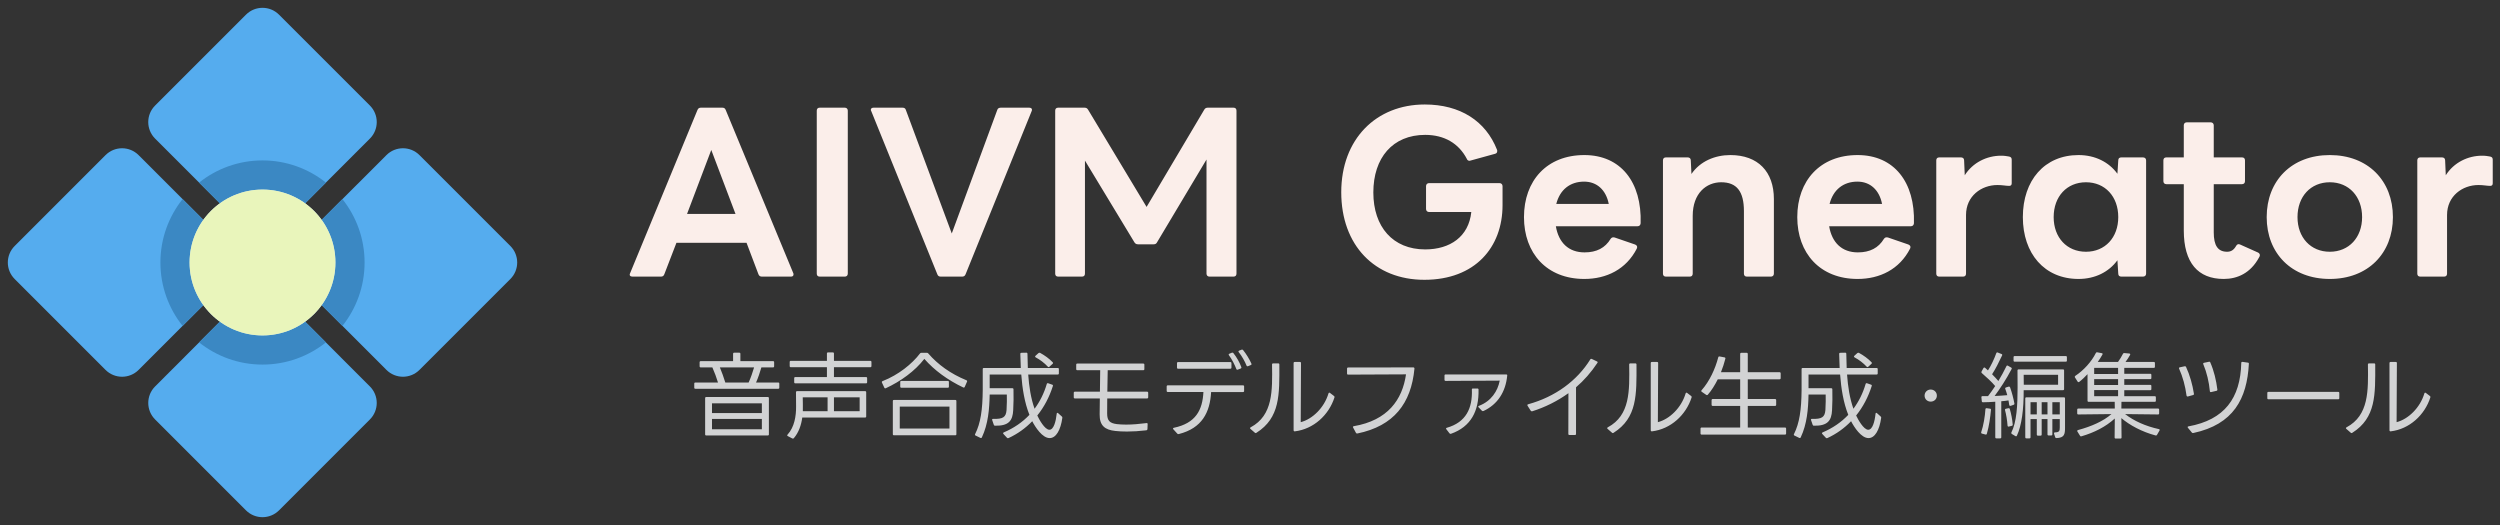 <svg width="200" height="42" viewBox="0 0 200 42" fill="none" xmlns="http://www.w3.org/2000/svg">
<rect x="0" y="0" width="200" height="42" fill="#333333" stroke="none"/>
<g clip-path="url(#clip0_290_1321)">
<path d="M19.678 18.356C20.407 19.087 21.591 19.087 22.322 18.356L29.593 11.087C30.322 10.357 30.322 9.174 29.593 8.443L22.322 1.174C21.593 0.443 20.409 0.443 19.678 1.174L12.408 8.443C11.677 9.174 11.677 10.357 12.408 11.087L19.678 18.356ZM30.914 29.591C31.643 30.322 32.828 30.322 33.558 29.591L40.829 22.322C41.558 21.591 41.558 20.409 40.829 19.678L33.558 12.409C32.829 11.678 31.645 11.678 30.914 12.409L23.644 19.678C22.913 20.409 22.913 21.591 23.644 22.322L30.914 29.591ZM29.591 30.914L22.322 23.644C21.591 22.913 20.409 22.913 19.678 23.644L12.409 30.914C11.678 31.645 11.678 32.827 12.409 33.557L19.678 40.828C20.409 41.557 21.591 41.557 22.322 40.828L29.591 33.557C30.322 32.827 30.322 31.645 29.591 30.914ZM18.356 19.679L11.087 12.409C10.357 11.678 9.174 11.678 8.443 12.409L1.174 19.679C0.443 20.41 0.443 21.591 1.174 22.322L8.443 29.593C9.174 30.322 10.357 30.322 11.087 29.593L18.356 22.322C19.087 21.591 19.087 20.41 18.356 19.679Z" fill="#55ACEE"/>
<path d="M18.356 19.679L14.607 15.928C13.499 17.323 12.833 19.082 12.833 21C12.833 22.918 13.499 24.678 14.607 26.072L18.356 22.322C19.087 21.591 19.087 20.41 18.356 19.679ZM26.073 27.393L22.322 23.642C21.593 22.915 20.409 22.915 19.678 23.642L15.927 27.393C17.322 28.5 19.082 29.167 21 29.167C22.918 29.167 24.678 28.5 26.073 27.393ZM23.644 22.322L27.395 26.073C28.5 24.678 29.167 22.918 29.167 21C29.167 19.082 28.5 17.322 27.393 15.928L23.642 19.679C22.915 20.41 22.915 21.591 23.644 22.322ZM22.322 18.356L26.073 14.607C24.678 13.499 22.918 12.833 21 12.833C19.082 12.833 17.322 13.499 15.928 14.607L19.679 18.356C20.409 19.087 21.591 19.087 22.322 18.356Z" fill="#3B88C3"/>
<path d="M21 26.833C24.222 26.833 26.833 24.222 26.833 21C26.833 17.778 24.222 15.167 21 15.167C17.778 15.167 15.167 17.778 15.167 21C15.167 24.222 17.778 26.833 21 26.833Z" fill="#BBDDF5"/>
<path d="M21 26.833C24.222 26.833 26.833 24.222 26.833 21C26.833 17.778 24.222 15.167 21 15.167C17.778 15.167 15.167 17.778 15.167 21C15.167 24.222 17.778 26.833 21 26.833Z" fill="#E9F5BB"/>
</g>
<path d="M50.595 22.129C50.425 22.129 50.323 22.027 50.408 21.857L55.797 8.801C55.848 8.665 55.95 8.614 56.069 8.614H57.786C57.922 8.614 58.007 8.665 58.058 8.801L63.464 21.857C63.481 21.891 63.481 21.925 63.481 21.959C63.481 22.061 63.413 22.129 63.277 22.129H60.948C60.829 22.129 60.727 22.078 60.676 21.942L59.724 19.426H54.114L53.145 21.942C53.094 22.078 53.009 22.129 52.873 22.129H50.595ZM54.964 17.114H58.84L56.902 11.997L54.964 17.114ZM65.579 22.129C65.426 22.129 65.341 22.044 65.341 21.891V8.852C65.341 8.699 65.426 8.614 65.579 8.614H67.585C67.721 8.614 67.823 8.699 67.823 8.852V21.891C67.823 22.044 67.721 22.129 67.585 22.129H65.579ZM75.258 22.129C75.122 22.129 75.037 22.078 74.986 21.942L69.699 8.886C69.682 8.852 69.665 8.818 69.665 8.784C69.665 8.682 69.75 8.614 69.886 8.614H72.198C72.334 8.614 72.436 8.665 72.47 8.801L76.142 18.678L79.78 8.801C79.814 8.665 79.933 8.614 80.069 8.614H82.347C82.517 8.614 82.602 8.733 82.534 8.886L77.247 21.942C77.196 22.078 77.094 22.129 76.975 22.129H75.258ZM84.654 22.129C84.501 22.129 84.416 22.044 84.416 21.891V8.852C84.416 8.699 84.501 8.614 84.654 8.614H86.763C86.898 8.614 86.984 8.665 87.052 8.784L91.727 16.553L96.334 8.784C96.401 8.665 96.487 8.614 96.623 8.614H98.68C98.832 8.614 98.918 8.699 98.918 8.852V21.891C98.918 22.044 98.832 22.129 98.68 22.129H96.758C96.623 22.129 96.52 22.044 96.52 21.891V12.762L92.559 19.392C92.508 19.494 92.424 19.545 92.287 19.545H91.046C90.91 19.545 90.826 19.494 90.757 19.392L86.796 12.847V21.891C86.796 22.044 86.712 22.129 86.558 22.129H84.654ZM113.947 22.384C109.969 22.384 107.3 19.613 107.3 15.38C107.3 11.13 110.088 8.359 113.981 8.359C116.82 8.359 118.86 9.685 119.761 11.98C119.778 12.014 119.778 12.048 119.778 12.082C119.778 12.201 119.727 12.269 119.608 12.303L117.636 12.847L117.568 12.864C117.466 12.864 117.381 12.813 117.347 12.711C116.701 11.47 115.545 10.79 114.015 10.79C111.414 10.79 109.867 12.626 109.867 15.397C109.867 18.151 111.431 19.953 114.015 19.953C116.004 19.953 117.5 18.933 117.704 16.961H114.321C114.185 16.961 114.083 16.859 114.083 16.723V14.887C114.083 14.751 114.185 14.649 114.321 14.649H119.965C120.101 14.649 120.203 14.751 120.203 14.887V16.417C120.203 19.783 118.01 22.384 113.947 22.384ZM126.746 22.316C123.737 22.316 121.918 20.259 121.918 17.369C121.918 14.462 123.737 12.405 126.746 12.405C129.67 12.405 131.353 14.581 131.251 17.862C131.234 18.015 131.149 18.1 130.996 18.1H124.468C124.689 19.409 125.488 20.191 126.763 20.191C127.732 20.191 128.412 19.834 128.854 19.103C128.939 18.984 129.041 18.967 129.177 19.001L130.809 19.562C130.962 19.63 131.013 19.732 130.945 19.885C130.095 21.551 128.514 22.316 126.746 22.316ZM128.701 16.315C128.48 15.193 127.749 14.53 126.729 14.53C125.607 14.53 124.791 15.176 124.502 16.315H128.701ZM133.275 22.129C133.122 22.129 133.037 22.044 133.037 21.891V12.83C133.037 12.677 133.122 12.592 133.275 12.592H135.009C135.145 12.592 135.264 12.66 135.264 12.83L135.315 13.918C136.012 12.898 137.202 12.405 138.426 12.405C140.636 12.405 141.911 13.731 141.911 15.924V21.891C141.911 22.044 141.809 22.129 141.673 22.129H139.752C139.599 22.129 139.514 22.044 139.514 21.891V16.893C139.514 15.312 138.936 14.581 137.695 14.581C136.522 14.581 135.417 15.448 135.417 17.267V21.891C135.417 22.044 135.332 22.129 135.179 22.129H133.275ZM148.61 22.316C145.601 22.316 143.782 20.259 143.782 17.369C143.782 14.462 145.601 12.405 148.61 12.405C151.534 12.405 153.217 14.581 153.115 17.862C153.098 18.015 153.013 18.1 152.86 18.1H146.332C146.553 19.409 147.352 20.191 148.627 20.191C149.596 20.191 150.276 19.834 150.718 19.103C150.803 18.984 150.905 18.967 151.041 19.001L152.673 19.562C152.826 19.63 152.877 19.732 152.809 19.885C151.959 21.551 150.378 22.316 148.61 22.316ZM150.565 16.315C150.344 15.193 149.613 14.53 148.593 14.53C147.471 14.53 146.655 15.176 146.366 16.315H150.565ZM155.14 22.129C154.987 22.129 154.902 22.044 154.902 21.891V12.83C154.902 12.677 154.987 12.592 155.14 12.592H156.874C157.01 12.592 157.129 12.66 157.129 12.83L157.18 14.02C157.826 13 158.948 12.456 160.087 12.456C160.359 12.456 160.546 12.49 160.733 12.524C160.886 12.558 160.937 12.643 160.937 12.779V14.666C160.937 14.819 160.852 14.87 160.733 14.87C160.478 14.87 160.189 14.802 159.798 14.802C158.506 14.802 157.282 15.686 157.282 17.199V21.891C157.282 22.044 157.197 22.129 157.044 22.129H155.14ZM166.282 22.316C163.562 22.316 161.828 20.293 161.828 17.369C161.828 14.428 163.562 12.405 166.282 12.405C167.608 12.405 168.713 12.966 169.393 13.901L169.461 12.83C169.461 12.66 169.563 12.592 169.716 12.592H171.433C171.586 12.592 171.688 12.677 171.688 12.83V21.891C171.688 22.044 171.586 22.129 171.433 22.129H169.716C169.563 22.129 169.461 22.061 169.461 21.891L169.393 20.82C168.713 21.755 167.608 22.316 166.282 22.316ZM164.293 17.369C164.293 19.001 165.347 20.14 166.877 20.14C168.407 20.14 169.461 19.001 169.461 17.369C169.461 15.72 168.407 14.581 166.877 14.581C165.347 14.581 164.293 15.72 164.293 17.369ZM177.899 22.316C175.842 22.316 174.703 21.024 174.703 18.44V14.734H173.309C173.156 14.734 173.071 14.632 173.071 14.496V12.83C173.071 12.677 173.156 12.592 173.309 12.592H174.703V10.025C174.703 9.889 174.788 9.787 174.941 9.787H176.862C176.998 9.787 177.1 9.889 177.1 10.025V12.592H179.361C179.514 12.592 179.599 12.677 179.599 12.83V14.496C179.599 14.632 179.514 14.734 179.361 14.734H177.1V18.593C177.1 19.63 177.423 20.14 178.171 20.14C178.477 20.14 178.698 20.004 178.885 19.681C178.953 19.545 179.072 19.494 179.208 19.562L180.653 20.208C180.738 20.259 180.789 20.327 180.789 20.412C180.789 20.463 180.772 20.531 180.721 20.599C180.041 21.857 178.987 22.316 177.899 22.316ZM186.384 22.316C183.324 22.316 181.335 20.259 181.335 17.369C181.335 14.462 183.324 12.405 186.384 12.405C189.444 12.405 191.433 14.462 191.433 17.369C191.433 20.259 189.444 22.316 186.384 22.316ZM183.8 17.369C183.8 19.001 184.854 20.14 186.384 20.14C187.914 20.14 188.968 19.001 188.968 17.369C188.968 15.72 187.914 14.581 186.384 14.581C184.854 14.581 183.8 15.72 183.8 17.369ZM193.622 22.129C193.469 22.129 193.384 22.044 193.384 21.891V12.83C193.384 12.677 193.469 12.592 193.622 12.592H195.356C195.492 12.592 195.611 12.66 195.611 12.83L195.662 14.02C196.308 13 197.43 12.456 198.569 12.456C198.841 12.456 199.028 12.49 199.215 12.524C199.368 12.558 199.419 12.643 199.419 12.779V14.666C199.419 14.819 199.334 14.87 199.215 14.87C198.96 14.87 198.671 14.802 198.28 14.802C196.988 14.802 195.764 15.686 195.764 17.199V21.891C195.764 22.044 195.679 22.129 195.526 22.129H193.622Z" fill="#FBEEEA"/>
<path d="M55.969 29.302V28.98C55.969 28.92 56.007 28.89 56.059 28.89H58.647V28.305C58.647 28.245 58.684 28.215 58.736 28.215H59.142C59.202 28.215 59.231 28.245 59.231 28.305V28.89H61.842C61.901 28.89 61.931 28.92 61.931 28.98V29.302C61.931 29.363 61.901 29.392 61.842 29.392H60.911C60.799 29.775 60.649 30.233 60.484 30.6H62.254C62.314 30.6 62.344 30.63 62.344 30.69V31.012C62.344 31.073 62.314 31.102 62.254 31.102H55.632C55.572 31.102 55.541 31.073 55.541 31.012V30.69C55.541 30.63 55.572 30.6 55.632 30.6H57.439C57.327 30.225 57.161 29.782 56.989 29.392H56.059C56.007 29.392 55.969 29.363 55.969 29.302ZM58.024 30.6H59.892C60.064 30.218 60.221 29.76 60.327 29.392H57.589C57.746 29.767 57.897 30.188 58.024 30.6ZM56.411 34.748V31.852C56.411 31.793 56.441 31.762 56.502 31.762H61.422C61.481 31.762 61.511 31.793 61.511 31.852V34.748C61.511 34.807 61.481 34.837 61.422 34.837H56.502C56.441 34.837 56.411 34.807 56.411 34.748ZM56.959 33.045H60.949V32.265H56.959V33.045ZM56.959 34.343H60.949V33.517H56.959V34.343ZM63.176 29.288V28.957C63.176 28.898 63.206 28.867 63.267 28.867H66.154V28.282C66.154 28.223 66.184 28.192 66.244 28.192H66.626C66.686 28.192 66.716 28.223 66.716 28.282V28.867H69.626C69.679 28.867 69.716 28.898 69.716 28.957V29.288C69.716 29.34 69.679 29.378 69.626 29.378H66.716V30.165H69.281C69.341 30.165 69.371 30.195 69.371 30.255V30.578C69.371 30.637 69.341 30.668 69.281 30.668H63.627C63.566 30.668 63.536 30.637 63.536 30.578V30.255C63.536 30.195 63.566 30.165 63.627 30.165H66.154V29.378H63.267C63.206 29.378 63.176 29.34 63.176 29.288ZM63.386 35.078L63.026 34.89C62.967 34.86 62.959 34.815 63.004 34.77C63.559 34.163 63.694 33.27 63.687 32.52C63.687 32.325 63.679 31.642 63.679 31.38C63.679 31.328 63.709 31.29 63.769 31.29H69.207C69.266 31.29 69.296 31.328 69.296 31.38V33.315C69.296 33.367 69.266 33.405 69.207 33.405H64.181C64.099 34.013 63.897 34.597 63.507 35.055C63.469 35.093 63.431 35.1 63.386 35.078ZM64.227 32.895H66.207V31.785H64.219C64.227 32.19 64.234 32.483 64.227 32.82V32.895ZM66.716 32.895H68.772V31.785H66.716V32.895ZM70.744 31.012L70.556 30.608C70.534 30.555 70.549 30.51 70.609 30.488C71.876 29.992 72.964 29.115 73.602 28.275C73.632 28.238 73.669 28.223 73.714 28.223H74.149C74.194 28.223 74.231 28.238 74.261 28.275C75.026 29.16 76.046 29.902 77.314 30.42C77.367 30.442 77.389 30.488 77.359 30.54L77.179 30.953C77.156 31.005 77.112 31.02 77.059 30.997C75.806 30.398 74.749 29.625 73.947 28.71C73.181 29.7 72.056 30.503 70.864 31.058C70.811 31.08 70.766 31.065 70.744 31.012ZM72.019 30.93V30.562C72.019 30.503 72.056 30.473 72.109 30.473H75.822C75.882 30.473 75.912 30.503 75.912 30.562V30.93C75.912 30.99 75.882 31.02 75.822 31.02H72.109C72.056 31.02 72.019 30.99 72.019 30.93ZM71.427 34.733V32.085C71.427 32.025 71.457 31.995 71.516 31.995H76.421C76.481 31.995 76.511 32.025 76.511 32.085V34.733C76.511 34.792 76.481 34.822 76.421 34.822H71.516C71.457 34.822 71.427 34.792 71.427 34.733ZM71.981 34.282H75.957V32.528H71.981V34.282ZM78.709 29.438H81.664C81.649 29.047 81.634 28.672 81.626 28.312C81.626 28.253 81.656 28.223 81.716 28.223L82.106 28.215C82.166 28.215 82.197 28.245 82.197 28.305C82.204 28.665 82.212 29.047 82.227 29.438H84.619C84.679 29.438 84.709 29.468 84.709 29.527V29.872C84.709 29.933 84.679 29.962 84.619 29.962H82.257C82.324 30.907 82.466 31.867 82.766 32.7C83.194 32.123 83.524 31.462 83.742 30.72C83.757 30.66 83.794 30.645 83.854 30.66L84.177 30.773C84.229 30.788 84.251 30.832 84.229 30.885C83.951 31.755 83.539 32.55 82.984 33.24C83.119 33.532 83.576 34.38 83.951 34.38C84.296 34.38 84.469 33.727 84.537 33.097C84.544 33.023 84.597 33 84.649 33.053L84.942 33.315C84.979 33.345 84.994 33.383 84.987 33.428C84.852 34.403 84.484 35.047 83.974 35.047C83.389 35.047 82.826 34.178 82.579 33.697C82.046 34.252 81.409 34.71 80.681 35.047C80.629 35.07 80.591 35.062 80.554 35.017L80.276 34.718C80.231 34.665 80.239 34.62 80.306 34.59C81.102 34.252 81.791 33.78 82.354 33.188C81.964 32.22 81.784 31.073 81.701 29.962H79.174C79.174 30.323 79.174 30.698 79.174 31.058H80.989C81.049 31.058 81.079 31.087 81.079 31.148C81.094 31.65 81.087 32.34 81.056 32.82C81.011 33.645 80.712 34.08 79.602 34.057C79.549 34.057 79.519 34.035 79.504 33.983L79.376 33.608C79.354 33.547 79.384 33.502 79.459 33.51C80.231 33.532 80.479 33.383 80.524 32.805C80.554 32.422 80.554 31.793 80.546 31.56H79.174C79.151 32.73 79.054 33.922 78.552 34.987C78.529 35.04 78.484 35.055 78.431 35.032L78.049 34.845C77.996 34.822 77.981 34.778 78.011 34.725C78.454 33.84 78.604 32.782 78.619 31.2C78.626 30.705 78.626 30.082 78.619 29.527C78.619 29.468 78.649 29.438 78.709 29.438ZM84.207 29.108L83.951 29.34C83.906 29.378 83.862 29.378 83.824 29.332C83.561 29.047 83.209 28.777 82.856 28.59C82.796 28.552 82.796 28.508 82.841 28.462L83.082 28.245C83.126 28.215 83.164 28.207 83.209 28.23C83.569 28.425 83.936 28.688 84.214 28.98C84.251 29.025 84.251 29.07 84.207 29.108ZM86.097 29.527V29.175C86.097 29.115 86.126 29.085 86.186 29.085H91.459C91.519 29.085 91.549 29.115 91.549 29.175V29.527C91.549 29.587 91.519 29.617 91.459 29.617H88.617C88.609 30.15 88.594 30.758 88.587 31.335H91.766C91.819 31.335 91.856 31.365 91.856 31.425V31.785C91.856 31.845 91.819 31.875 91.766 31.875H88.579C88.572 32.325 88.572 32.737 88.572 33.075C88.572 33.66 88.781 33.855 89.352 33.93C89.569 33.953 89.817 33.968 90.087 33.968C90.582 33.968 91.144 33.922 91.722 33.847C91.781 33.84 91.819 33.87 91.811 33.93L91.796 34.335C91.789 34.388 91.759 34.417 91.707 34.425C91.151 34.492 90.626 34.523 90.162 34.523C89.809 34.523 89.494 34.508 89.224 34.477C88.399 34.388 87.957 34.057 87.972 33.142C87.972 32.76 87.979 32.325 87.987 31.875H85.992C85.931 31.875 85.901 31.845 85.901 31.785V31.425C85.901 31.365 85.931 31.335 85.992 31.335H87.994C88.001 30.75 88.009 30.157 88.016 29.617H86.186C86.126 29.617 86.097 29.587 86.097 29.527ZM100.062 29.205L99.844 29.295C99.791 29.317 99.746 29.302 99.724 29.25C99.589 28.913 99.356 28.492 99.102 28.177C99.056 28.125 99.072 28.08 99.132 28.05L99.326 27.975C99.379 27.953 99.416 27.968 99.447 28.005C99.686 28.297 99.957 28.733 100.114 29.093C100.137 29.145 100.114 29.19 100.062 29.205ZM99.251 29.483L99.019 29.573C98.966 29.595 98.929 29.573 98.906 29.52C98.779 29.19 98.561 28.747 98.314 28.418C98.276 28.365 98.291 28.32 98.352 28.297L98.554 28.215C98.606 28.2 98.644 28.207 98.674 28.253C98.929 28.567 99.177 29.01 99.304 29.363C99.326 29.422 99.304 29.46 99.251 29.483ZM94.159 29.407V29.055C94.159 29.003 94.189 28.965 94.249 28.965H98.427C98.487 28.965 98.516 29.003 98.516 29.055V29.407C98.516 29.468 98.487 29.497 98.427 29.497H94.249C94.189 29.497 94.159 29.468 94.159 29.407ZM93.334 31.267V30.915C93.334 30.863 93.364 30.825 93.424 30.825H99.439C99.499 30.825 99.529 30.863 99.529 30.915V31.275C99.529 31.328 99.499 31.365 99.439 31.365H96.889C96.799 32.985 96.169 34.252 94.302 34.725C94.249 34.74 94.212 34.725 94.181 34.688L93.867 34.343C93.822 34.29 93.837 34.237 93.912 34.222C95.659 33.855 96.199 32.812 96.274 31.358H93.424C93.364 31.358 93.334 31.328 93.334 31.267ZM103.488 34.417V29.047C103.488 28.988 103.518 28.957 103.578 28.957H103.99C104.05 28.957 104.08 28.988 104.08 29.04C104.073 30.195 104.065 32.73 104.058 33.773C104.995 33.532 105.94 32.617 106.278 31.477C106.3 31.41 106.345 31.395 106.398 31.433L106.72 31.68C106.765 31.71 106.773 31.747 106.758 31.793C106.308 33.203 105.085 34.328 103.585 34.508C103.525 34.515 103.488 34.477 103.488 34.417ZM100.383 34.612L100.038 34.312C99.985 34.267 99.993 34.222 100.053 34.185C101.845 33.225 101.793 31.26 101.763 29.16C101.763 29.1 101.8 29.07 101.853 29.07H102.258C102.318 29.07 102.348 29.1 102.348 29.16C102.355 31.567 102.415 33.42 100.51 34.627C100.465 34.657 100.42 34.65 100.383 34.612ZM108.476 34.627L108.251 34.208C108.213 34.155 108.236 34.11 108.303 34.095C111.011 33.63 112.188 31.988 112.481 29.948L107.853 29.97C107.793 29.97 107.763 29.94 107.763 29.88V29.49C107.763 29.438 107.793 29.4 107.853 29.4L113.066 29.392C113.126 29.392 113.156 29.43 113.156 29.49C112.893 32.273 111.506 34.08 108.588 34.68C108.536 34.688 108.498 34.672 108.476 34.627ZM118.553 32.858L118.29 32.587C118.238 32.542 118.253 32.49 118.313 32.468C119.295 32.1 119.82 31.282 119.978 30.45C119.145 30.45 116.798 30.465 115.65 30.473C115.59 30.473 115.56 30.435 115.56 30.383V30.045C115.56 29.985 115.59 29.955 115.65 29.955H120.495C120.555 29.955 120.585 29.985 120.578 30.045C120.45 31.365 119.805 32.355 118.68 32.88C118.628 32.903 118.59 32.895 118.553 32.858ZM115.958 34.665L115.71 34.343C115.665 34.282 115.68 34.237 115.748 34.222C117.285 33.78 117.803 32.663 117.75 31.17C117.743 31.11 117.773 31.08 117.833 31.08H118.193C118.253 31.08 118.283 31.11 118.283 31.17C118.32 32.873 117.683 34.133 116.078 34.703C116.025 34.718 115.988 34.703 115.958 34.665ZM122.459 32.858L122.204 32.46C122.174 32.4 122.189 32.355 122.257 32.34C124.424 31.747 126.172 30.45 127.222 28.755C127.252 28.703 127.297 28.695 127.349 28.718L127.754 28.913C127.814 28.935 127.829 28.98 127.792 29.032C127.289 29.79 126.719 30.435 126.082 30.983V34.71C126.082 34.77 126.052 34.8 125.992 34.8H125.557C125.497 34.8 125.467 34.77 125.467 34.71L125.474 31.455C124.574 32.1 123.599 32.58 122.579 32.903C122.527 32.917 122.489 32.903 122.459 32.858ZM132.059 34.417V29.047C132.059 28.988 132.089 28.957 132.149 28.957H132.562C132.622 28.957 132.652 28.988 132.652 29.04C132.644 30.195 132.637 32.73 132.629 33.773C133.567 33.532 134.512 32.617 134.849 31.477C134.872 31.41 134.917 31.395 134.969 31.433L135.292 31.68C135.337 31.71 135.344 31.747 135.329 31.793C134.879 33.203 133.657 34.328 132.157 34.508C132.097 34.515 132.059 34.477 132.059 34.417ZM128.954 34.612L128.609 34.312C128.557 34.267 128.564 34.222 128.624 34.185C130.417 33.225 130.364 31.26 130.334 29.16C130.334 29.1 130.372 29.07 130.424 29.07H130.829C130.889 29.07 130.919 29.1 130.919 29.16C130.927 31.567 130.987 33.42 129.082 34.627C129.037 34.657 128.992 34.65 128.954 34.612ZM136.499 31.59L136.139 31.343C136.094 31.312 136.087 31.267 136.124 31.223C136.769 30.495 137.219 29.505 137.459 28.59C137.467 28.538 137.512 28.508 137.564 28.515L137.962 28.59C138.022 28.605 138.044 28.642 138.029 28.695C137.939 29.055 137.819 29.415 137.677 29.775H139.214V28.312C139.214 28.26 139.252 28.223 139.304 28.223H139.732C139.784 28.223 139.822 28.26 139.822 28.312V29.775H142.364C142.417 29.775 142.454 29.812 142.454 29.865V30.255C142.454 30.308 142.417 30.345 142.364 30.345H139.822V31.92H142.004C142.057 31.92 142.094 31.957 142.094 32.01V32.385C142.094 32.438 142.057 32.475 142.004 32.475H139.822V34.2H142.799C142.852 34.2 142.889 34.237 142.889 34.29V34.68C142.889 34.733 142.852 34.77 142.799 34.77H136.132C136.079 34.77 136.042 34.733 136.042 34.68V34.29C136.042 34.237 136.079 34.2 136.132 34.2H139.214V32.475H137.017C136.964 32.475 136.927 32.438 136.927 32.385V32.01C136.927 31.957 136.964 31.92 137.017 31.92H139.214V30.345H137.422C137.189 30.81 136.919 31.245 136.627 31.575C136.597 31.613 136.544 31.62 136.499 31.59ZM144.217 29.438H147.172C147.157 29.047 147.142 28.672 147.134 28.312C147.134 28.253 147.164 28.223 147.224 28.223L147.614 28.215C147.674 28.215 147.704 28.245 147.704 28.305C147.712 28.665 147.719 29.047 147.734 29.438H150.127C150.187 29.438 150.217 29.468 150.217 29.527V29.872C150.217 29.933 150.187 29.962 150.127 29.962H147.764C147.832 30.907 147.974 31.867 148.274 32.7C148.702 32.123 149.032 31.462 149.249 30.72C149.264 30.66 149.302 30.645 149.362 30.66L149.684 30.773C149.737 30.788 149.759 30.832 149.737 30.885C149.459 31.755 149.047 32.55 148.492 33.24C148.627 33.532 149.084 34.38 149.459 34.38C149.804 34.38 149.977 33.727 150.044 33.097C150.052 33.023 150.104 33 150.157 33.053L150.449 33.315C150.487 33.345 150.502 33.383 150.494 33.428C150.359 34.403 149.992 35.047 149.482 35.047C148.897 35.047 148.334 34.178 148.087 33.697C147.554 34.252 146.917 34.71 146.189 35.047C146.137 35.07 146.099 35.062 146.062 35.017L145.784 34.718C145.739 34.665 145.747 34.62 145.814 34.59C146.609 34.252 147.299 33.78 147.862 33.188C147.472 32.22 147.292 31.073 147.209 29.962H144.682C144.682 30.323 144.682 30.698 144.682 31.058H146.497C146.557 31.058 146.587 31.087 146.587 31.148C146.602 31.65 146.594 32.34 146.564 32.82C146.519 33.645 146.219 34.08 145.109 34.057C145.057 34.057 145.027 34.035 145.012 33.983L144.884 33.608C144.862 33.547 144.892 33.502 144.967 33.51C145.739 33.532 145.987 33.383 146.032 32.805C146.062 32.422 146.062 31.793 146.054 31.56H144.682C144.659 32.73 144.562 33.922 144.059 34.987C144.037 35.04 143.992 35.055 143.939 35.032L143.557 34.845C143.504 34.822 143.489 34.778 143.519 34.725C143.962 33.84 144.112 32.782 144.127 31.2C144.134 30.705 144.134 30.082 144.127 29.527C144.127 29.468 144.157 29.438 144.217 29.438ZM149.714 29.108L149.459 29.34C149.414 29.378 149.369 29.378 149.332 29.332C149.069 29.047 148.717 28.777 148.364 28.59C148.304 28.552 148.304 28.508 148.349 28.462L148.589 28.245C148.634 28.215 148.672 28.207 148.717 28.23C149.077 28.425 149.444 28.688 149.722 28.98C149.759 29.025 149.759 29.07 149.714 29.108ZM154.454 32.13C154.184 32.13 153.967 31.927 153.967 31.65C153.967 31.372 154.184 31.163 154.454 31.163C154.732 31.163 154.949 31.372 154.949 31.65C154.949 31.927 154.732 32.13 154.454 32.13ZM158.542 32.093L158.512 31.785C158.504 31.725 158.542 31.688 158.602 31.688C158.744 31.688 158.894 31.688 159.044 31.688C159.232 31.448 159.419 31.177 159.614 30.885C159.352 30.562 158.924 30.18 158.542 29.843C158.504 29.805 158.497 29.767 158.527 29.715L158.677 29.445C158.714 29.392 158.759 29.385 158.804 29.422C158.879 29.49 158.962 29.558 159.037 29.633C159.277 29.265 159.532 28.733 159.704 28.253C159.727 28.2 159.764 28.177 159.817 28.2L160.117 28.32C160.177 28.335 160.192 28.38 160.169 28.433C159.922 28.957 159.644 29.52 159.367 29.94C159.547 30.12 159.712 30.3 159.869 30.48C160.102 30.09 160.327 29.685 160.514 29.295C160.537 29.242 160.582 29.227 160.634 29.258L160.897 29.407C160.942 29.438 160.957 29.483 160.927 29.527C160.499 30.345 159.989 31.117 159.569 31.68C159.922 31.665 160.267 31.642 160.582 31.613C160.537 31.44 160.477 31.267 160.424 31.117C160.402 31.058 160.417 31.02 160.477 30.997L160.694 30.93C160.747 30.915 160.784 30.938 160.807 30.99C160.949 31.387 161.077 31.867 161.152 32.28C161.159 32.333 161.137 32.37 161.084 32.385L160.852 32.468C160.792 32.483 160.754 32.46 160.739 32.4C160.724 32.28 160.702 32.16 160.679 32.032C160.507 32.062 160.312 32.085 160.102 32.1V34.98C160.102 35.04 160.072 35.07 160.012 35.07H159.712C159.652 35.07 159.622 35.04 159.622 34.98V32.138C159.284 32.16 158.947 32.182 158.639 32.182C158.579 32.182 158.549 32.153 158.542 32.093ZM165.262 28.935H161.174C161.114 28.935 161.084 28.905 161.084 28.845V28.575C161.084 28.515 161.114 28.485 161.174 28.485H165.262C165.322 28.485 165.352 28.515 165.352 28.575V28.845C165.352 28.905 165.322 28.935 165.262 28.935ZM161.234 34.89L160.949 34.718C160.904 34.688 160.889 34.65 160.912 34.597C161.332 33.765 161.407 32.445 161.407 31.005C161.407 30.532 161.399 29.88 161.399 29.64C161.399 29.58 161.429 29.55 161.489 29.55H165.037C165.097 29.55 165.127 29.58 165.127 29.64V31.125C165.127 31.185 165.097 31.215 165.037 31.215H161.894C161.902 32.737 161.737 34.035 161.354 34.852C161.332 34.905 161.287 34.92 161.234 34.89ZM161.902 30.78H164.647V29.985H161.894C161.894 30.203 161.894 30.51 161.902 30.78ZM162.352 35.07H162.112C162.052 35.07 162.022 35.04 162.022 34.98V31.875C162.022 31.815 162.052 31.785 162.112 31.785H165.112C165.172 31.785 165.202 31.815 165.202 31.875V34.215C165.202 34.74 165.149 35.025 164.519 35.047C164.467 35.047 164.429 35.025 164.414 34.972L164.324 34.695C164.309 34.627 164.339 34.59 164.407 34.59C164.737 34.583 164.782 34.477 164.782 34.2V33.525H164.189V34.748C164.189 34.807 164.159 34.837 164.099 34.837H163.889C163.829 34.837 163.799 34.807 163.799 34.748V33.525H163.334V34.763C163.334 34.822 163.304 34.852 163.244 34.852H163.034C162.974 34.852 162.944 34.822 162.944 34.763V33.525H162.442V34.98C162.442 35.04 162.412 35.07 162.352 35.07ZM162.442 33.15H162.944V32.175H162.442V33.15ZM163.334 33.15H163.799V32.175H163.334V33.15ZM164.189 33.15H164.782V32.175H164.189V33.15ZM160.949 34.065L160.709 34.125C160.649 34.14 160.612 34.117 160.604 34.05C160.574 33.638 160.499 33.165 160.402 32.812C160.394 32.752 160.409 32.715 160.469 32.7L160.679 32.655C160.732 32.648 160.769 32.67 160.784 32.722C160.889 33.075 160.987 33.555 161.017 33.96C161.024 34.013 161.002 34.05 160.949 34.065ZM158.842 34.763L158.557 34.688C158.504 34.672 158.482 34.635 158.497 34.575C158.684 34.02 158.797 33.307 158.834 32.737C158.842 32.678 158.872 32.655 158.932 32.655L159.194 32.693C159.254 32.693 159.284 32.73 159.277 32.79C159.224 33.367 159.127 34.102 158.947 34.703C158.932 34.755 158.894 34.778 158.842 34.763ZM172.379 32.145H169.717L169.709 32.685H172.642C172.702 32.685 172.732 32.715 172.732 32.775V33.068C172.732 33.127 172.702 33.157 172.642 33.157L170.009 33.127C170.714 33.675 171.644 34.095 172.709 34.328C172.777 34.343 172.792 34.388 172.762 34.44L172.559 34.792C172.537 34.837 172.499 34.852 172.447 34.837C171.352 34.545 170.369 34.013 169.709 33.45L169.724 34.995C169.724 35.055 169.694 35.085 169.634 35.085H169.259C169.199 35.085 169.169 35.055 169.169 34.995L169.184 33.48C168.449 34.148 167.542 34.605 166.514 34.905C166.462 34.92 166.424 34.905 166.402 34.86L166.192 34.523C166.162 34.47 166.177 34.425 166.244 34.403C167.309 34.117 168.277 33.69 168.914 33.127L166.267 33.157C166.207 33.157 166.177 33.127 166.177 33.068V32.775C166.177 32.715 166.207 32.685 166.267 32.685H169.184L169.177 32.145H167.092C167.032 32.145 167.002 32.115 167.002 32.055V29.933C166.792 30.157 166.559 30.383 166.334 30.555C166.289 30.585 166.244 30.578 166.207 30.525L165.997 30.195C165.967 30.142 165.982 30.105 166.027 30.067C166.687 29.633 167.324 28.935 167.669 28.238C167.699 28.192 167.729 28.17 167.782 28.185L168.142 28.253C168.209 28.267 168.232 28.312 168.194 28.365C168.097 28.552 167.962 28.755 167.819 28.957H169.439C169.589 28.755 169.724 28.523 169.837 28.305C169.859 28.26 169.889 28.238 169.942 28.245L170.347 28.282C170.414 28.29 170.437 28.335 170.407 28.395C170.302 28.582 170.167 28.793 170.039 28.957H172.304C172.364 28.957 172.394 28.988 172.394 29.047V29.34C172.394 29.4 172.364 29.43 172.304 29.43H169.942V29.902H172.019C172.079 29.902 172.109 29.933 172.109 29.992V30.24C172.109 30.3 172.079 30.33 172.019 30.33H169.942V30.788H172.019C172.079 30.788 172.109 30.817 172.109 30.878V31.125C172.109 31.185 172.079 31.215 172.019 31.215H169.942V31.695H172.379C172.439 31.695 172.469 31.725 172.469 31.785V32.055C172.469 32.115 172.439 32.145 172.379 32.145ZM167.534 29.918H169.447V29.43H167.534V29.918ZM167.534 30.802H169.447V30.33H167.534V30.802ZM167.534 31.695H169.447V31.207H167.534V31.695ZM177.314 31.267L176.894 31.365C176.834 31.38 176.797 31.358 176.789 31.297C176.722 30.562 176.542 29.797 176.264 29.137C176.242 29.085 176.257 29.04 176.317 29.025L176.714 28.942C176.774 28.927 176.812 28.95 176.827 29.003C177.119 29.67 177.299 30.435 177.389 31.163C177.397 31.215 177.374 31.253 177.314 31.267ZM175.349 34.605L175.034 34.222C174.989 34.17 175.004 34.125 175.079 34.11C177.952 33.585 179.234 31.867 179.302 29.032C179.302 28.973 179.339 28.942 179.399 28.95L179.827 29.01C179.887 29.017 179.917 29.047 179.909 29.108C179.759 31.905 178.679 33.953 175.462 34.642C175.417 34.657 175.379 34.642 175.349 34.605ZM175.439 31.605L175.034 31.718C174.974 31.733 174.937 31.703 174.922 31.642C174.824 30.892 174.622 30.15 174.329 29.497C174.299 29.438 174.322 29.4 174.389 29.385L174.772 29.302C174.824 29.288 174.862 29.31 174.884 29.355C175.184 30 175.402 30.773 175.514 31.5C175.522 31.56 175.499 31.59 175.439 31.605ZM187.144 31.44V31.852C187.144 31.913 187.114 31.942 187.054 31.942H181.474C181.414 31.942 181.384 31.913 181.384 31.852V31.44C181.384 31.38 181.414 31.35 181.474 31.35H187.054C187.114 31.35 187.144 31.38 187.144 31.44ZM191.158 34.417V29.047C191.158 28.988 191.188 28.957 191.248 28.957H191.661C191.721 28.957 191.751 28.988 191.751 29.04C191.743 30.195 191.736 32.73 191.728 33.773C192.666 33.532 193.611 32.617 193.948 31.477C193.971 31.41 194.016 31.395 194.068 31.433L194.391 31.68C194.436 31.71 194.443 31.747 194.428 31.793C193.978 33.203 192.756 34.328 191.256 34.508C191.196 34.515 191.158 34.477 191.158 34.417ZM188.053 34.612L187.708 34.312C187.656 34.267 187.663 34.222 187.723 34.185C189.516 33.225 189.463 31.26 189.433 29.16C189.433 29.1 189.471 29.07 189.523 29.07H189.928C189.988 29.07 190.018 29.1 190.018 29.16C190.026 31.567 190.086 33.42 188.181 34.627C188.136 34.657 188.091 34.65 188.053 34.612Z" fill="#D2D3D4"/>
<defs>
<clipPath id="clip0_290_1321">
<rect width="42" height="42" fill="white"/>
</clipPath>
</defs>
</svg>
